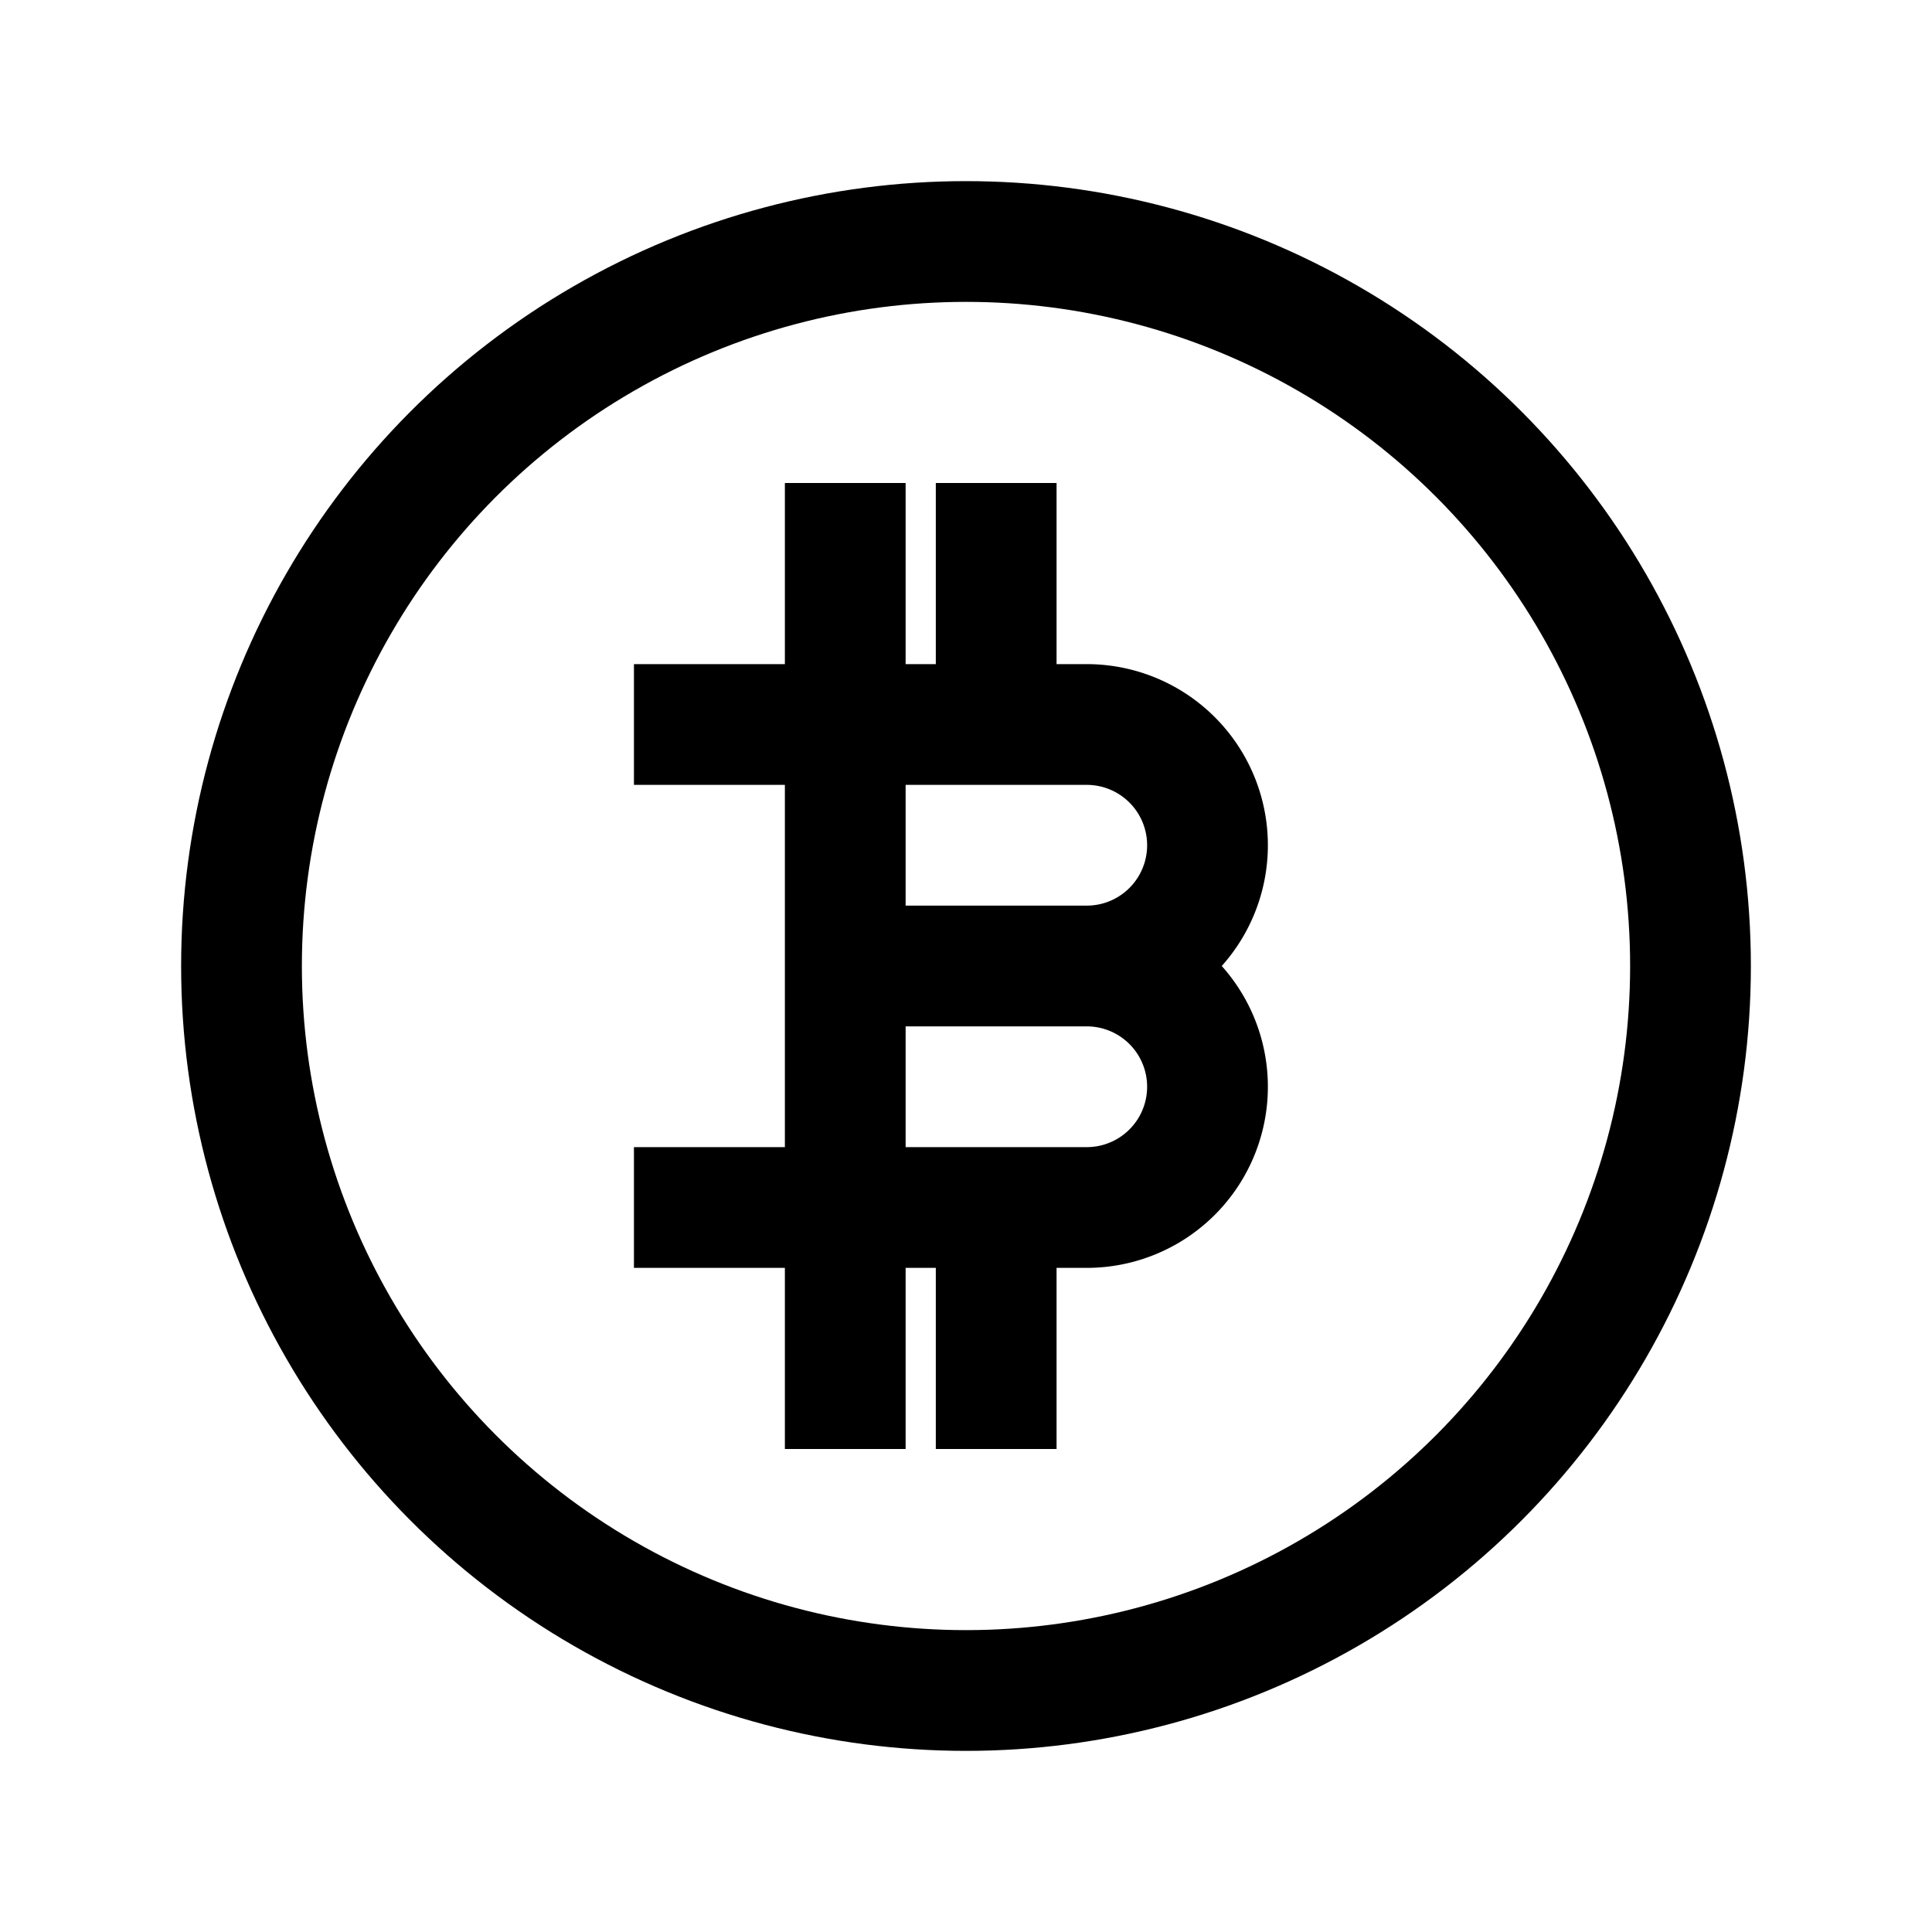 <svg xmlns="http://www.w3.org/2000/svg" width="64" height="64" viewBox="0 0 64 64" fill="none" stroke-width="4px" stroke="#000"><circle cx="32" cy="32" r="24"/><path d="M28 16v32M33 16v8M33 48v-8M21 40h15M21 24h15M28 32h8M36 24a4 4 0 0 1 0 8M36 32a4 4 0 0 1 0 8"/></svg>